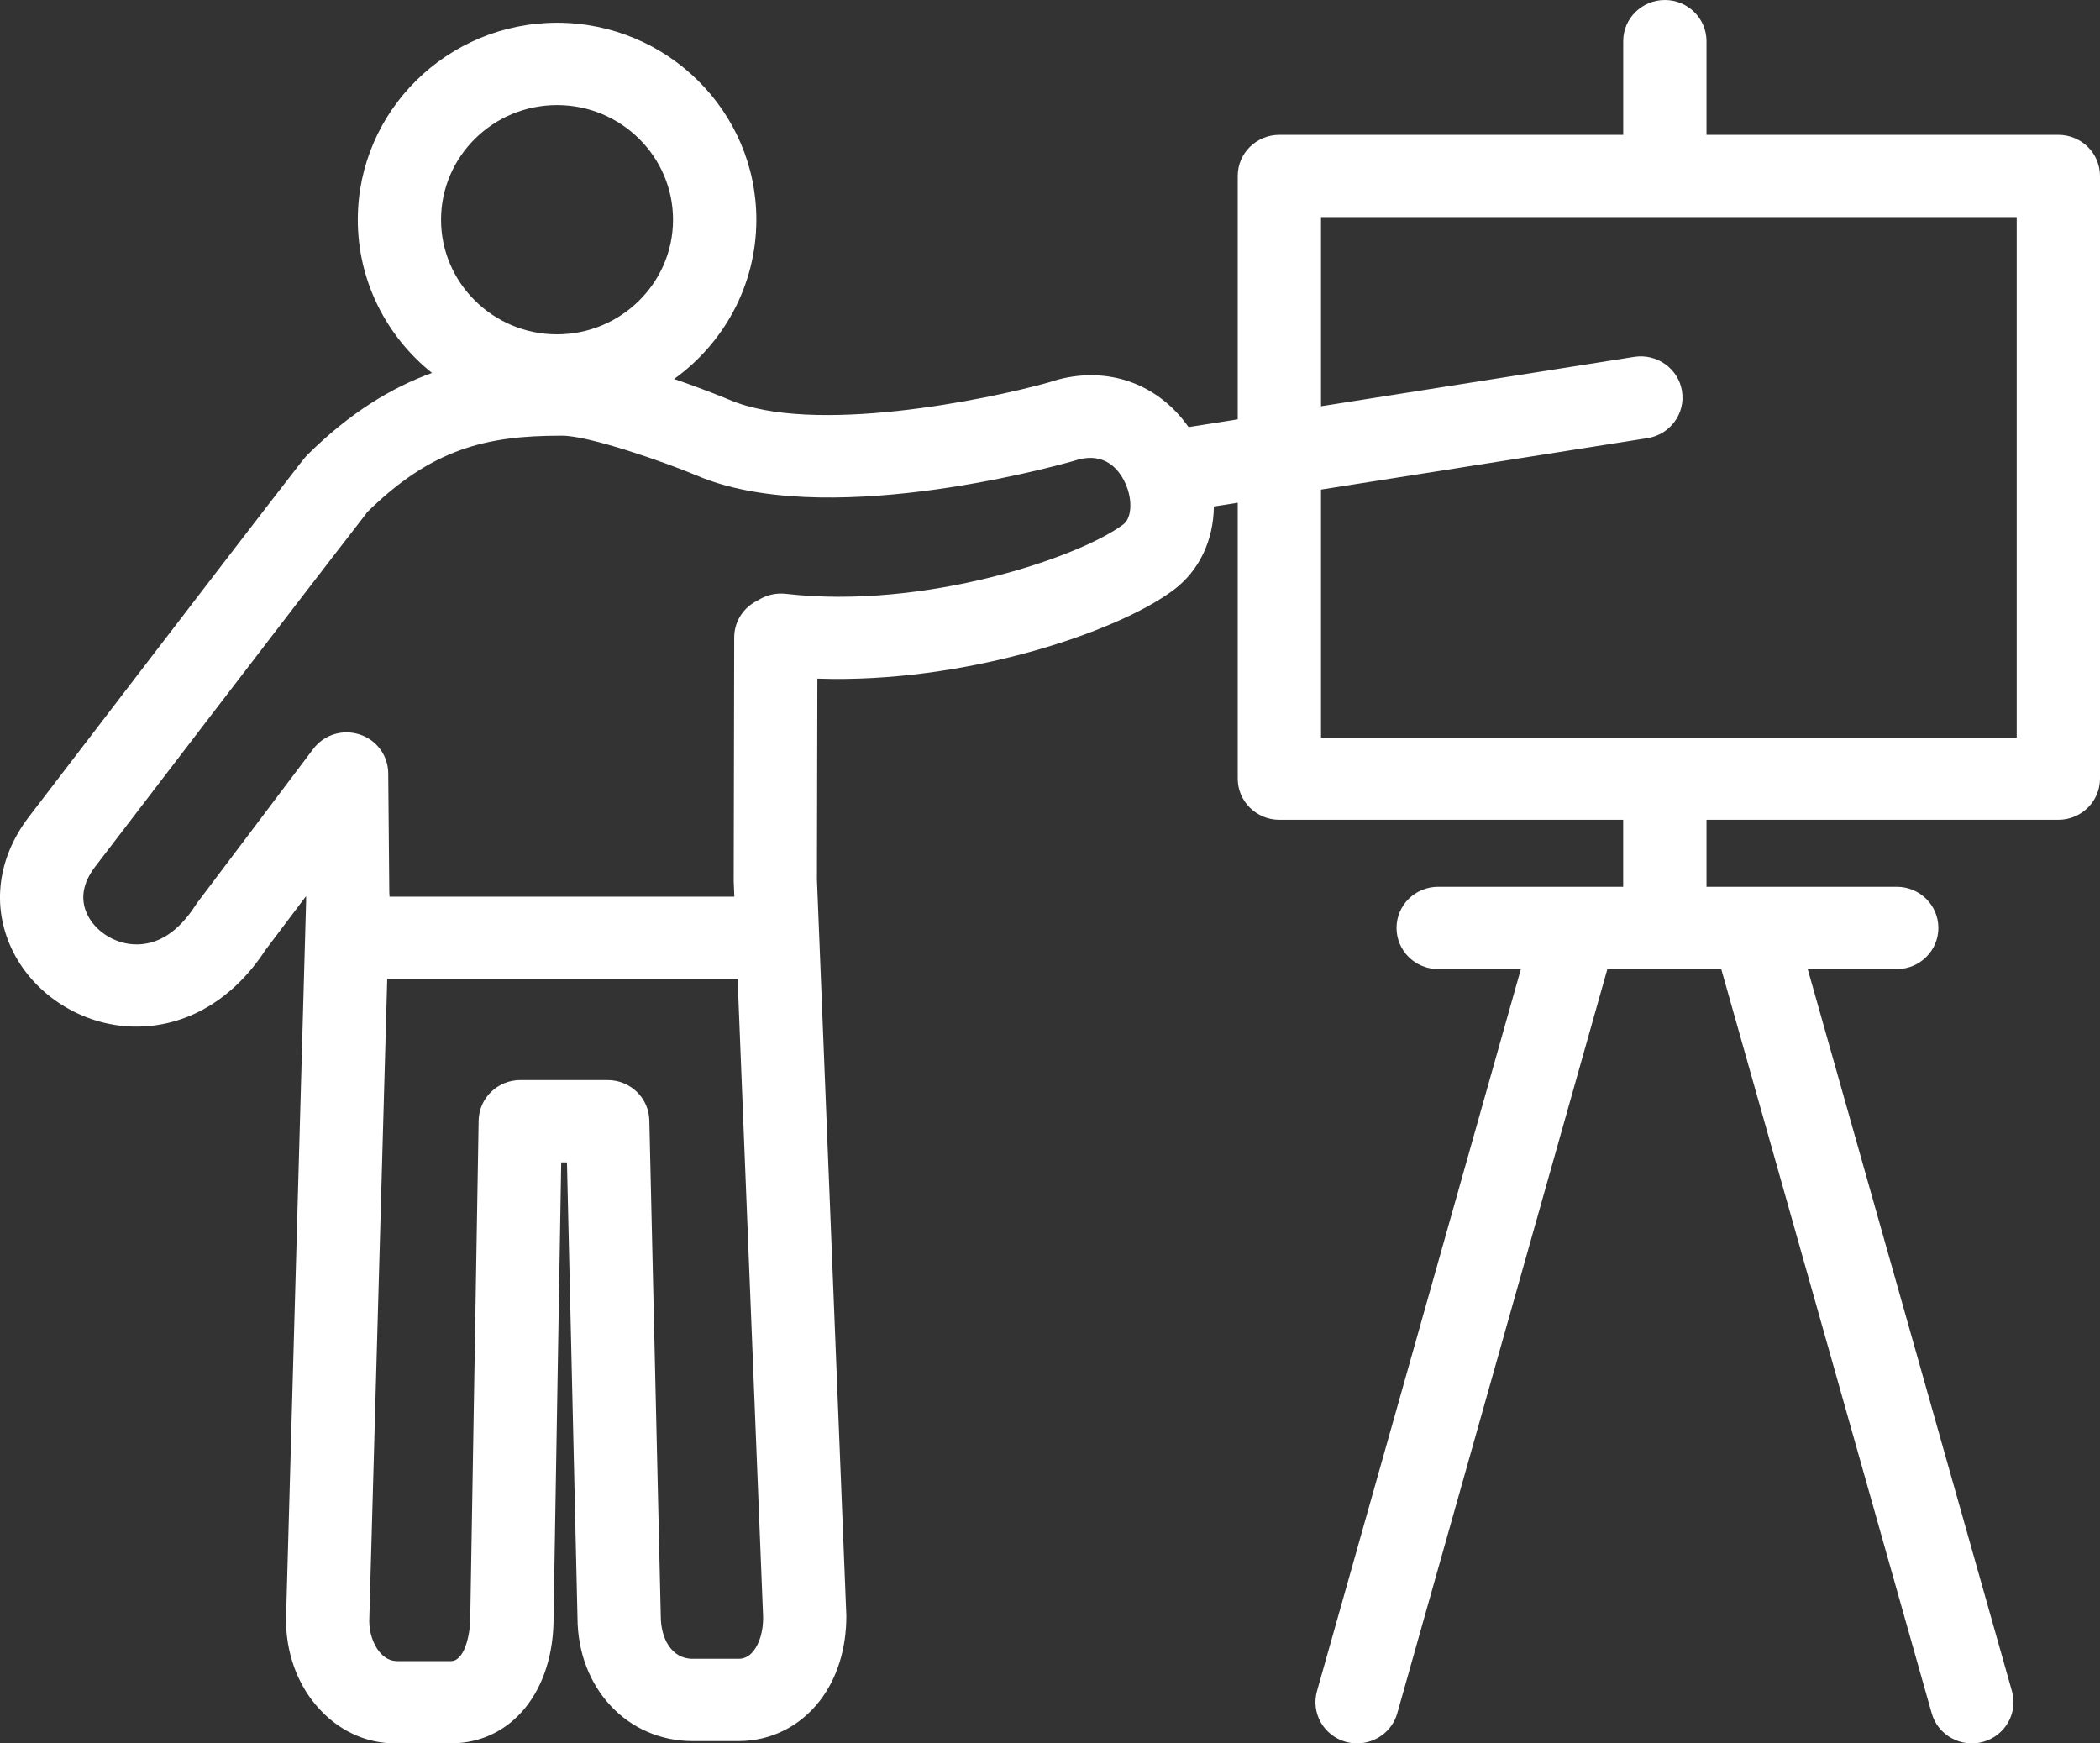 <?xml version="1.0" encoding="UTF-8"?>
<svg width="53px" height="44px" viewBox="0 0 53 44" version="1.1" xmlns="http://www.w3.org/2000/svg" xmlns:xlink="http://www.w3.org/1999/xlink">
    <rect x="0" y="0" width="53" height="44" fill="#333333" stroke="none"/>
    <!-- Generator: Sketch 47.1 (45422) - http://www.bohemiancoding.com/sketch -->
    <title>Fill 1</title>
    <desc>Created with Sketch.</desc>
    <defs></defs>
    <g id="Desktop" stroke="none" stroke-width="1" fill="none" fill-rule="evenodd">
        <g id="Espace-exposant" transform="translate(-356, -3966)" fill="#FFFFFF">
            <g id="Group-6" transform="translate(330, 3941)">
                <path d="M40.059,27.652 C38.448,27.652 37.136,28.944 37.131,30.537 C37.127,32.132 38.437,33.434 40.05,33.438 L40.058,33.438 C41.669,33.438 42.982,32.145 42.986,30.553 L44.037,30.556 L42.986,30.553 C42.99,28.958 41.681,27.656 40.067,27.652 L40.059,27.652 Z M68.018,43.613 L76.898,43.613 L76.898,30.48 L59.34,30.48 L59.34,35.253 L67.247,34.006 C67.817,33.918 68.36,34.302 68.45,34.869 C68.542,35.435 68.152,35.968 67.578,36.058 L59.34,37.356 L59.34,43.613 L68.018,43.613 Z M40.139,35.996 C38.29,35.996 36.893,36.319 35.257,37.936 L35.245,37.959 C33.507,40.197 28.446,46.815 28.395,46.882 C28.089,47.288 28.022,47.688 28.198,48.067 C28.396,48.492 28.861,48.798 29.356,48.832 C29.969,48.871 30.5,48.526 30.943,47.835 C30.958,47.813 30.973,47.792 30.988,47.771 L33.905,43.902 C34.174,43.543 34.645,43.396 35.073,43.535 C35.503,43.672 35.794,44.066 35.798,44.512 L35.825,47.518 C35.829,47.555 35.831,47.593 35.831,47.63 L44.533,47.63 L44.517,47.231 L44.53,41.087 C44.53,40.712 44.735,40.367 45.066,40.184 L45.194,40.113 C45.388,40.006 45.614,39.962 45.83,39.987 C49.355,40.391 53.249,39.06 54.351,38.234 C54.584,38.058 54.588,37.532 54.358,37.109 C54.17,36.759 53.796,36.391 53.091,36.635 C52.4,36.831 46.74,38.36 43.57,36.995 C42.768,36.66 40.881,35.997 40.183,35.995 C40.169,35.996 40.154,35.996 40.139,35.996 L40.139,35.996 Z M35.773,49.708 L35.319,65.915 C35.321,66.204 35.417,66.501 35.582,66.698 C35.708,66.848 35.857,66.923 36.025,66.923 L36.028,66.923 L37.382,66.923 C37.72,66.921 37.871,66.268 37.869,65.805 L38.08,53.28 C38.09,52.713 38.558,52.259 39.131,52.259 L41.337,52.259 C41.908,52.259 42.375,52.71 42.388,53.273 L42.677,65.805 C42.679,66.326 42.932,66.865 43.483,66.865 L44.641,66.865 C44.735,66.864 44.881,66.843 45.022,66.661 C45.175,66.465 45.262,66.157 45.26,65.818 L44.616,49.708 L35.773,49.708 Z M60.252,68.999 C60.159,68.999 60.063,68.987 59.968,68.962 C59.409,68.807 59.083,68.235 59.238,67.682 L64.384,49.458 L62.297,49.458 C61.715,49.458 61.246,48.993 61.246,48.419 C61.246,47.845 61.715,47.381 62.297,47.381 L66.966,47.381 L66.966,45.69 L58.289,45.69 C57.709,45.69 57.238,45.225 57.238,44.652 L57.238,37.688 L56.636,37.783 C56.627,38.621 56.277,39.396 55.621,39.888 C54.191,40.961 50.339,42.255 46.629,42.127 L46.618,47.193 L47.36,65.772 C47.364,66.611 47.125,67.363 46.69,67.925 C46.183,68.578 45.457,68.938 44.645,68.942 L43.482,68.942 C41.833,68.942 40.583,67.606 40.575,65.834 L40.309,54.336 L40.164,54.336 L39.971,65.817 C39.98,67.675 38.917,68.993 37.387,68.999 L36.032,68.999 C35.218,69.016 34.496,68.656 33.966,68.025 C33.487,67.455 33.222,66.697 33.218,65.889 L33.726,47.728 L33.725,47.616 L32.696,48.981 C31.841,50.293 30.582,50.988 29.216,50.903 C27.956,50.819 26.807,50.047 26.289,48.934 C25.788,47.858 25.943,46.655 26.715,45.634 C26.77,45.563 31.836,38.938 33.546,36.736 C33.627,36.629 33.715,36.522 33.771,36.467 C34.843,35.407 35.889,34.779 36.903,34.412 C35.758,33.497 35.026,32.096 35.03,30.531 C35.038,27.796 37.293,25.574 40.06,25.574 L40.073,25.574 C42.846,25.582 45.096,27.817 45.089,30.558 C45.084,32.203 44.267,33.663 43.013,34.565 C43.795,34.832 44.394,35.083 44.407,35.089 C46.512,35.994 50.933,35.082 52.459,34.654 C53.822,34.187 55.187,34.622 55.997,35.779 L57.238,35.583 L57.238,29.441 C57.238,28.867 57.709,28.403 58.289,28.403 L66.967,28.403 L66.967,26.038 C66.967,25.465 67.437,25 68.018,25 C68.598,25 69.069,25.465 69.069,26.038 L69.069,28.403 L77.949,28.403 C78.529,28.403 79,28.867 79,29.441 L79,44.652 C79,45.225 78.529,45.69 77.949,45.69 L69.069,45.69 L69.069,47.381 L73.871,47.381 C74.451,47.381 74.921,47.845 74.921,48.419 C74.921,48.993 74.451,49.458 73.871,49.458 L71.623,49.458 L76.778,67.682 C76.934,68.235 76.607,68.807 76.048,68.962 C75.49,69.115 74.909,68.793 74.753,68.241 L69.441,49.458 L66.567,49.458 L61.264,68.241 C61.134,68.699 60.712,68.999 60.252,68.999 L60.252,68.999 Z" id="Fill-1"></path>
            </g>
        </g>
    </g>
</svg>